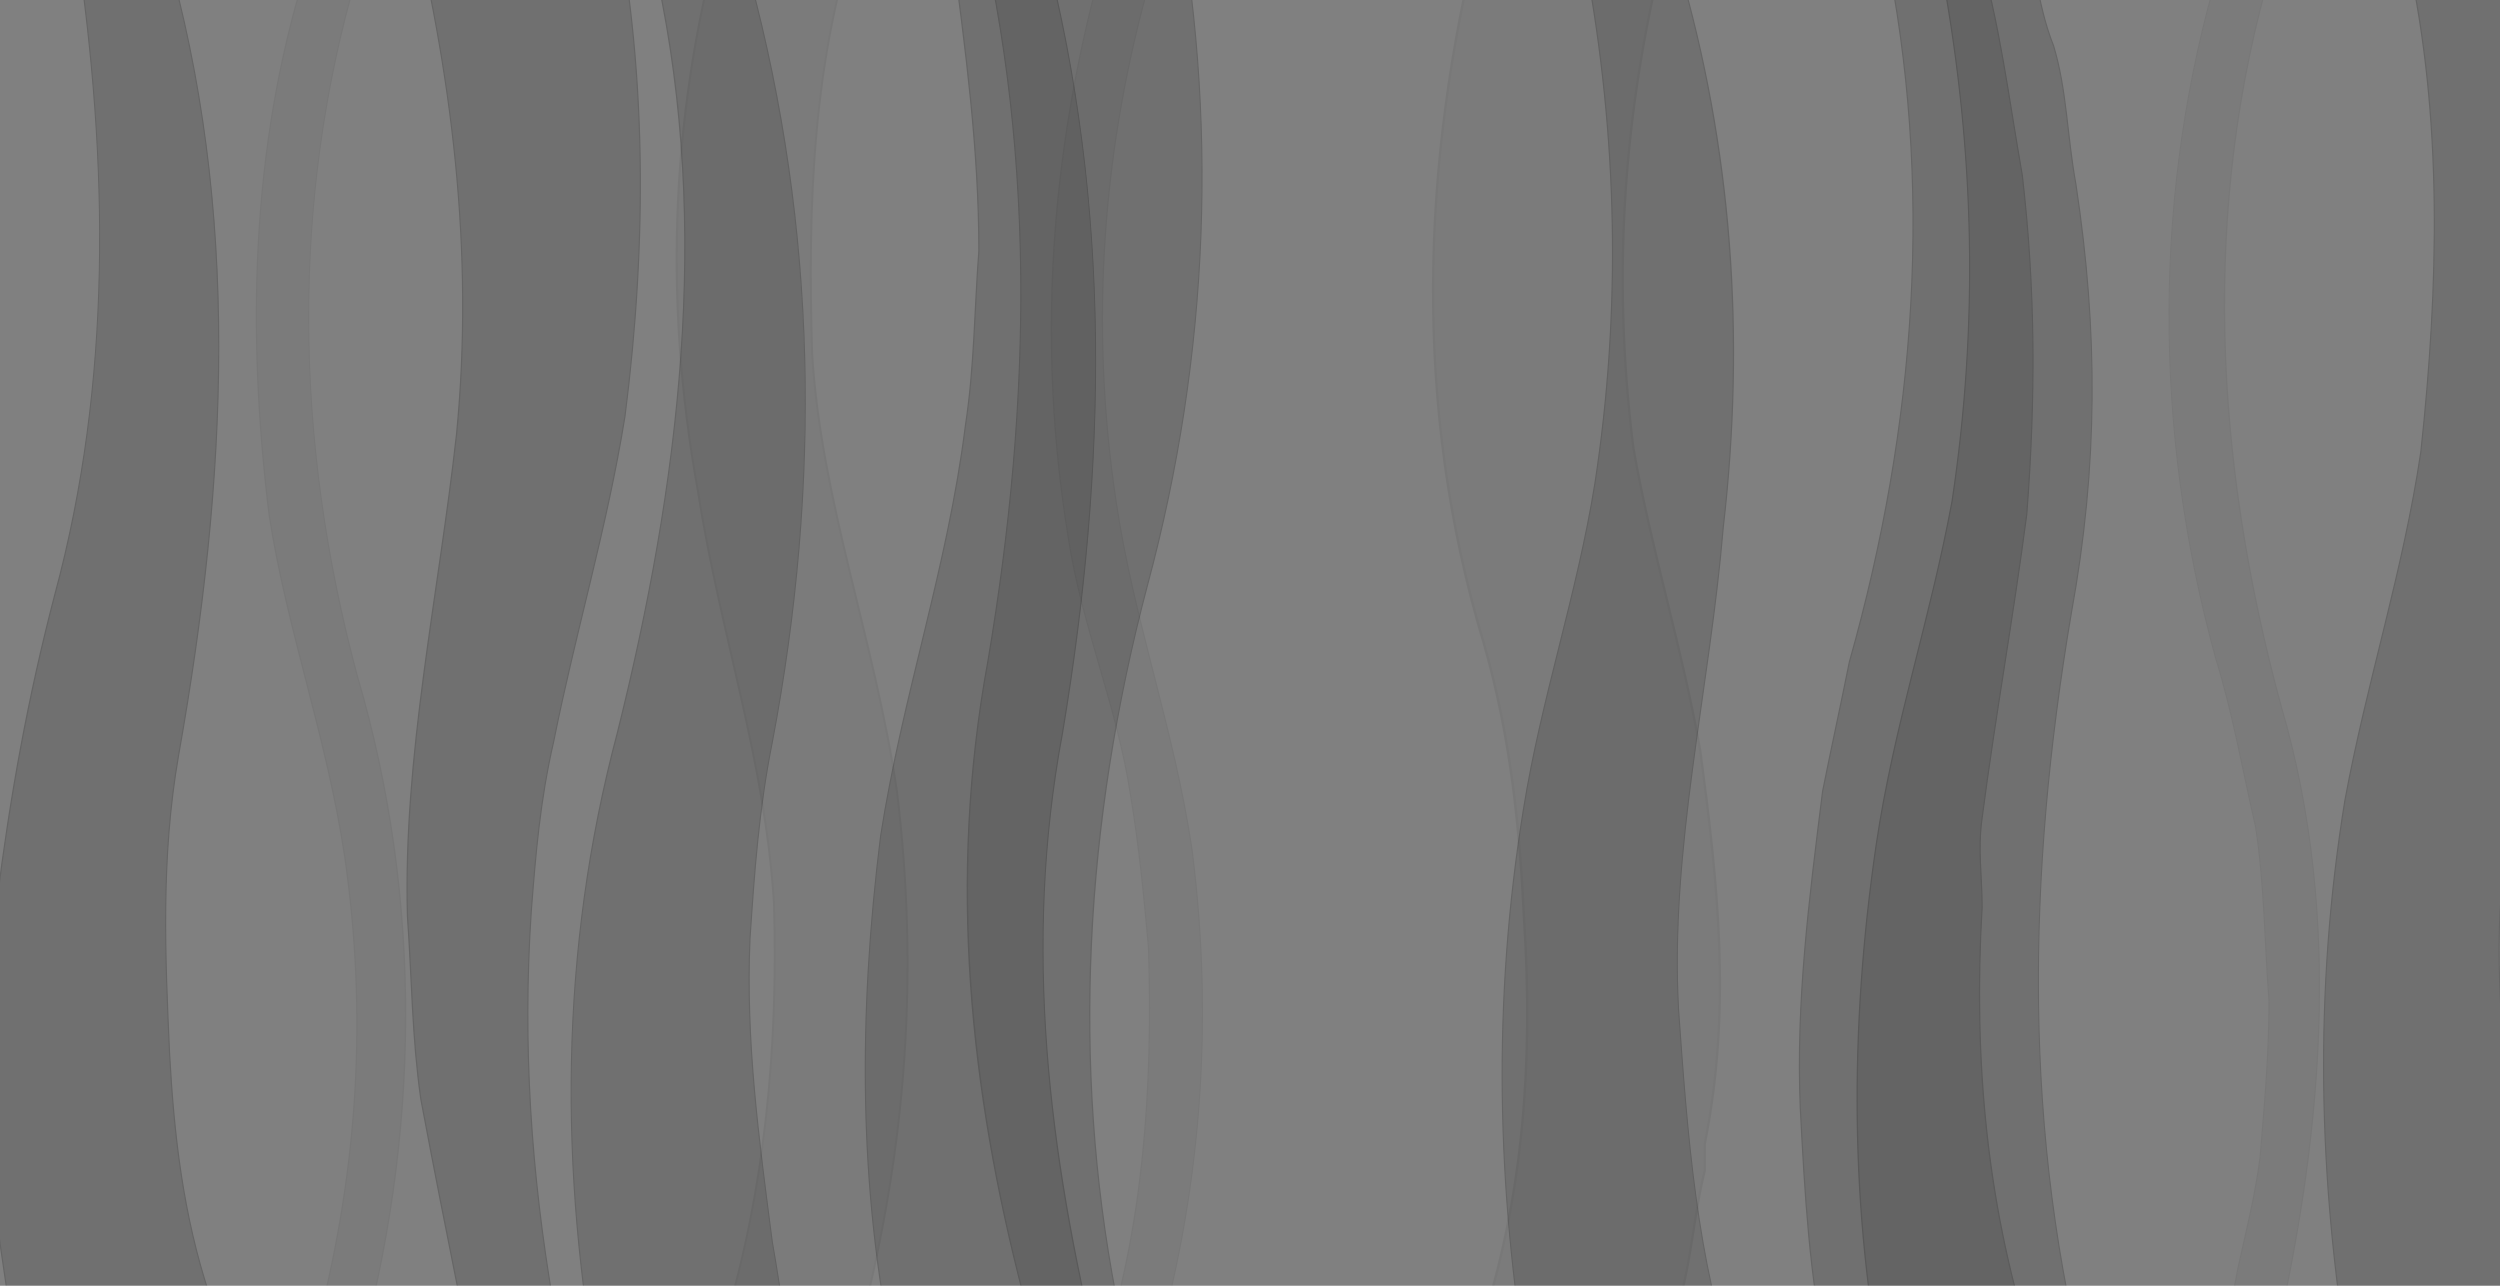<?xml version="1.0" encoding="utf-8"?>
<!-- Generator: Adobe Illustrator 23.1.0, SVG Export Plug-In . SVG Version: 6.00 Build 0)  -->
<svg version="1.1" id="Layer_1" xmlns="http://www.w3.org/2000/svg" xmlns:xlink="http://www.w3.org/1999/xlink" x="0px" y="0px"
	 viewBox="0 0 560 288" style="enable-background:new 0 0 560 288;" xml:space="preserve">
<rect x="0" y="0" width="560" height="288" fill="#808080" stroke="none"/>
<style type="text/css">
	.st0{opacity:0.2;}
	.st1{fill:#333333;}
	.st2{opacity:0.06;}
	.st3{fill:#FFFFFF;stroke:#000000;stroke-miterlimit:10;}
</style>
<g>
	<g class="st0">
		<path class="st1" d="M3.26,304.09c-0.5-6.96-1.51-13.78-2.49-20.38c-0.98-6.63-2-13.49-2.5-20.49c-1.13-22.55-0.79-43.07,1-60.98
			c3.14-25.1,7.27-47.02,13-68.98c11.43-42.2,13.07-89.6,5.03-144.9h19.73C52.02,40.48,52.94,96.26,40,169.2
			c-4,23.02-2.99,45.39-2,67.03c0.89,16.03,2.66,34.99,9.01,54.04c0.5,2.48,1,4.77,1.5,6.99c0.48,2.16,0.98,4.4,1.47,6.83H3.26z"/>
		<path d="M36.93-11.49c8.03,27.94,11.93,57.08,11.93,89.1c0,27.5-2.94,57.46-9,91.58c-4.01,23.03-2.99,45.41-2,67.06
			c0.89,16.04,2.66,35.01,9,54.04c0.5,2.5,1.01,4.79,1.5,7.01c0.47,2.11,0.95,4.29,1.43,6.66H3.39c-0.51-6.92-1.51-13.7-2.48-20.26
			c-0.98-6.63-2-13.49-2.5-20.47c-1.13-22.55-0.79-43.06,1-60.95c3.14-25.09,7.27-47.01,12.99-68.96
			c11.42-42.18,13.08-89.55,5.05-144.79H36.93 M37.13-11.77c-7,0-13,0-20,0c7,48,8,97-5,145c-6,23-10,45-13,69c-2,20-2,41-1,61
			c1,14,4,27,5,41c16,0,31,0,47,0c-1-5-2-9-3-14c-6-18-8-36-9-54c-1-22-2-44,2-67C51.13,107.23,54.13,47.23,37.13-11.77L37.13-11.77
			z"/>
	</g>
	<g class="st0">
		<path class="st1" d="M229.24,290.09c-13.43-51.53-16.04-97.92-7.97-141.84c11.01-64.95,9.71-121.82-3.96-173.89h45.71
			c10,52.09,7.97,104.85-6.02,156.83c-14.42,54.59-16.79,108.05-7.03,158.9H229.24z"/>
		<path d="M262.91-25.49c9.97,52.03,7.94,104.73-6.04,156.65c-14.41,54.55-16.79,107.97-7.07,158.79h-20.45
			c-13.4-51.47-16-97.81-7.94-141.68c11-64.89,9.72-121.73-3.91-173.77H262.91 M263.13-25.77c-15,0-31,0-46,0c15,57,14,115,4,174
			c-9,49-4,96,8,142c7,0,14,0,21,0c-10-52-7-106,7-159C271.13,79.23,273.13,26.23,263.13-25.77L263.13-25.77z"/>
	</g>
	<g class="st0">
		<path class="st1" d="M103.25,292.09c-2.94-14.71-5.98-29.93-8.98-45.89c-1.34-9.4-1.77-18.18-2.23-27.47
			c-0.22-4.39-0.44-8.92-0.77-13.51c-0.69-24.91,2.99-50.24,6.55-74.74c1.58-10.89,3.22-22.16,4.45-33.24
			c3.63-37.24,0.05-76.78-10.96-120.88h45.71c7.4,35.22,8.4,74.53,2.98,116.84c-2.33,14.59-5.76,28.79-9.08,42.52
			c-2.38,9.86-4.84,20.06-6.92,30.47c-2.89,12.54-3.9,23.67-5,38.02c-1.91,28.59-0.28,57.34,4.97,87.87H103.25z"/>
		<path d="M136.91-23.49c7.37,35.17,8.37,74.43,2.95,116.68c-2.33,14.58-5.76,28.78-9.07,42.52c-2.38,9.86-4.84,20.06-6.92,30.47
			c-2.9,12.55-3.9,23.68-5.01,38.04c-1.9,28.55-0.29,57.26,4.95,87.74h-20.44c-2.94-14.68-5.97-29.86-8.95-45.76
			c-1.34-9.4-1.77-18.17-2.23-27.46c-0.22-4.39-0.44-8.93-0.77-13.51c-0.69-24.9,2.99-50.23,6.55-74.72
			c1.58-10.89,3.22-22.16,4.45-33.24c3.63-37.2,0.06-76.71-10.92-120.75H136.91 M137.13-23.77c-15,0-31,0-46,0c10,40,15,80,11,121
			c-4,36-12,72-11,108c1,14,1,27,3,41c3,16,6,31,9,46c7,0,14,0,21,0c-5-29-7-58-5-88c1-13,2-25,5-38c5-25,12-48,16-73
			C145.13,54.23,145.13,14.23,137.13-23.77L137.13-23.77z"/>
	</g>
	<g class="st0">
		<path class="st1" d="M200.25,304.09c-7.42-35.3-8.39-73.52-2.98-116.84c2.31-14.75,5.72-28.86,9.03-42.51
			c3.84-15.85,7.81-32.25,9.97-49.49c1.33-8.67,1.79-17.48,2.22-26.01c0.22-4.26,0.44-8.67,0.78-13c0-22.1-2.74-43.07-5.64-65.27
			l-0.34-2.6h20.73c13.8,53.42,15.06,109.3,3.97,175.84c-9.91,52.87-0.97,102.51,7.96,139.88H200.25z"/>
		<path d="M233.92-11.49c13.77,53.37,15.02,109.2,3.94,175.67c-9.9,52.82-1,102.41,7.92,139.77h-45.42
			c-7.39-35.26-8.36-73.43-2.95-116.68c2.3-14.75,5.72-28.86,9.03-42.5c3.84-15.86,7.82-32.26,9.97-49.5
			c1.34-8.68,1.79-17.5,2.23-26.03c0.22-4.26,0.44-8.66,0.78-13.01c0-22.1-2.74-43.07-5.64-65.28l-0.32-2.45H233.92 M234.13-11.77
			c-7,0-14,0-21,0c3,23,6,45,6,68c-1,13-1,26-3,39c-4,32-14,60-19,92c-5,40-5,79,3,117c15,0,31,0,46,0c-11-46-17-92-8-140
			C248.13,104.23,249.13,46.23,234.13-11.77L234.13-11.77z"/>
	</g>
	<g class="st0">
		<path class="st1" d="M134.25,311.09c-9.61-52.39-8.29-100.42,4.02-146.83c16.6-66.39,19.47-120.06,9.04-168.9h20.72
			c14.51,54.24,16.18,111.71,4.97,170.84c-3.1,15.51-4.07,30-5,44.02c-0.97,22.31,1.8,43.49,4.73,65.92l0.28,2.11
			c0.42,2.33,0.81,4.75,1.18,7.09c1.4,8.8,2.85,17.89,6.73,25.75H134.25z"/>
		<path d="M167.92-4.49c7.33,27.44,11.43,55.86,12.19,84.48c0.74,27.96-1.7,56.96-7.24,86.19c-3.1,15.52-4.07,30.02-5.01,44.04
			c-0.97,22.32,1.8,43.51,4.73,65.94l0.28,2.13c0.42,2.33,0.81,4.74,1.18,7.08c1.39,8.73,2.83,17.76,6.64,25.59h-46.32
			c-9.58-52.32-8.26-100.3,4.04-146.66c16.58-66.33,19.47-119.98,9.07-168.79H167.92 M168.13-4.77c-7,0-14,0-21,0c12,56,5,113-9,169
			c-13,49-13,98-4,147c16,0,31,0,47,0c-5-10-6-22-8-33c-3-23-6-45-5-68c1-15,2-29,5-44C184.13,108.23,183.13,51.23,168.13-4.77
			L168.13-4.77z"/>
	</g>
	<g class="st0">
		<path class="st1" d="M342.25,308.09c-7.36-44.21-7.68-85.7-0.98-126.84c2-12.49,5.05-24.69,8-36.49c2.95-11.8,6-24.01,8-36.51
			c5.84-37.98,5.18-76.97-1.97-115.88h20.73c11.68,39.95,15.03,82.29,9.97,125.85c-1.06,12.71-2.9,25.62-4.67,38.11
			c-3.26,22.91-6.63,46.6-5.33,69.91c1.96,27.48,3.99,55.89,12.94,81.85H342.25z"/>
		<path d="M375.93-7.49c11.65,39.9,14.99,82.19,9.93,125.7c-1.06,12.7-2.89,25.61-4.67,38.1c-3.26,22.92-6.63,46.62-5.33,69.94
			c1.96,27.42,3.98,55.77,12.89,81.7h-46.38c-7.34-44.15-7.65-85.59-0.96-126.68c2-12.49,5.05-24.68,8-36.48
			c2.95-11.8,6-24.01,8.01-36.53c5.84-37.94,5.18-76.89-1.94-115.76H375.93 M376.13-7.77c-7,0-14,0-21,0c7,38,8,77,2,116
			c-4,25-12,48-16,73c-7,43-6,85,1,127c16,0,31,0,47,0c-9-26-11-54-13-82c-2-36,7-72,10-108C391.13,75.23,388.13,33.23,376.13-7.77
			L376.13-7.77z"/>
	</g>
	<g class="st0">
		<path class="st1" d="M409.25,304.09c-3.98-17.96-4.99-37.23-5.97-55.87c-0.97-23.28,1.8-45.42,4.73-68.86l0.26-2.12
			c1-4.99,2.01-9.82,3-14.49s2-9.5,3-14.5c15.76-55.69,18.47-109.48,8.04-159.89h20.73c3.73,12.71,5.82,25.63,7.84,38.13
			c0.68,4.18,1.38,8.5,2.13,12.75c2.84,24.6,3.15,48.03,1,75.97c-1.5,11.49-3.28,22.93-5,33.99c-1.72,11.06-3.5,22.5-5,34
			c-0.66,4.64-0.45,8.79-0.23,13.18c0.11,2.2,0.23,4.47,0.23,6.84c-2.18,37.12,1.72,70.11,11.95,100.86H409.25z"/>
		<path d="M442.93-11.49c3.71,12.67,5.79,25.55,7.81,38.02c0.68,4.18,1.38,8.5,2.12,12.74c2.84,24.6,3.15,48.03,1,75.93
			c-1.5,11.5-3.28,22.93-5,33.99c-1.72,11.06-3.5,22.5-5,34c-0.67,4.65-0.45,8.81-0.23,13.21c0.11,2.2,0.23,4.47,0.23,6.82
			c-2.18,37.07,1.71,70.02,11.89,100.74h-46.39c-3.96-17.92-4.97-37.14-5.95-55.73c-0.97-23.27,1.8-45.4,4.73-68.84l0.26-2.1
			c1-5,2.02-9.83,3-14.5c0.98-4.67,2-9.5,3-14.48c15.75-55.66,18.47-109.42,8.07-159.8H442.93 M443.13-11.77c-7,0-14,0-21,0
			c11,53,7,107-8,160c-2,10-4,19-6,29c-3,24-6,47-5,71c1,19,2,38,6,56c16,0,31,0,47,0c-11-33-14-67-12-101c0-7-1-13,0-20
			c3-23,7-45,10-68c2-26,2-50-1-76C450.13,22.23,448.13,5.23,443.13-11.77L443.13-11.77z"/>
	</g>
	<g class="st0">
		<path class="st1" d="M422.25,311.09c-7.58-37.99-8.25-78.98-1.98-121.84c2.22-14.99,5.75-29.05,9.17-42.65
			c2.76-10.98,5.61-22.34,7.83-34.34c5.82-38.77,5.17-77-1.97-116.89h20.72c0.98,4.89,2,9.94,3.98,14.91
			c1.83,6.12,2.54,12.19,3.28,18.62c0.46,3.98,0.94,8.1,1.71,12.35c5.17,34.12,4.86,63.71-1,95.95
			c-11.01,64.94-9.71,121.82,3.96,173.89H422.25z"/>
		<path d="M455.91-4.49c0.97,4.86,1.99,9.88,3.96,14.8c1.84,6.12,2.54,12.19,3.28,18.61c0.46,3.99,0.94,8.11,1.71,12.35
			c5.17,34.11,4.86,63.69-1,95.91c-11,64.89-9.72,121.73,3.91,173.77h-45.41c-7.56-37.94-8.22-78.88-1.95-121.68
			c2.22-14.98,5.75-29.04,9.16-42.64c2.76-10.98,5.61-22.34,7.84-34.36c5.81-38.73,5.17-76.93-1.94-116.76H455.91 M456.13-4.77
			c-7,0-14,0-21,0c7,39,8,77,2,117c-5,27-13,50-17,77c-6,41-6,82,2,122c15,0,31,0,46,0c-15-57-14-115-4-174c6-33,6-63,1-96
			c-2-11-2-21-5-31C458.13,5.23,457.13,0.23,456.13-4.77L456.13-4.77z"/>
	</g>
	<g class="st0">
		<path class="st1" d="M526.25,306.09c-7.36-44.21-7.68-85.7-0.98-126.84c2.2-11.9,5.03-23.38,7.76-34.48
			c3.44-13.98,7-28.43,9.24-43.53c4.83-44.69,3.89-79.93-2.96-110.88h20.72c10.79,36.92,14.38,78.09,10.97,125.85
			c-1.3,12.98-3.49,25.83-5.61,38.25c-1.15,6.75-2.34,13.73-3.39,20.74c-0.5,5.01-0.75,9.84-1,14.51c-0.25,4.67-0.5,9.5-1,14.49
			c-0.8,16.82,0.99,33.9,2.72,50.43c0.44,4.2,0.88,8.4,1.28,12.6c1.96,12.74,3.98,25.9,8.94,38.85H526.25z"/>
		<path d="M559.93-9.49c10.76,36.88,14.34,78,10.93,125.69c-1.3,12.98-3.49,25.82-5.61,38.24c-1.15,6.75-2.34,13.73-3.39,20.76
			c-0.5,5.01-0.76,9.84-1,14.51c-0.25,4.67-0.5,9.49-1,14.5c-0.8,16.82,0.99,33.91,2.72,50.44c0.43,4.13,0.88,8.4,1.28,12.61
			c1.95,12.67,3.97,25.77,8.87,38.68h-46.36c-7.34-44.15-7.65-85.59-0.96-126.67c2.2-11.9,5.03-23.37,7.76-34.47
			c3.44-13.98,7-28.43,9.24-43.55c4.82-44.62,3.89-79.82-2.93-110.75H559.93 M560.13-9.77c-7,0-14,0-21,0c8,36,7,74,3,111
			c-4,27-12,51-17,78c-7,43-6,85,1,127c16,0,31,0,47,0c-5-13-7-26-9-39c-2-21-5-42-4-63c1-10,1-19,2-29c3-20,7-39,9-59
			C574.13,74.23,572.13,31.23,560.13-9.77L560.13-9.77z"/>
	</g>
	<g class="st2">
		<path class="st1" d="M68.27,305.09c0.04-1.93,0.92-3.9,1.76-5.8c0.44-0.99,0.89-2.01,1.23-3.01
			c9.03-35.11,10.99-69.15,6.01-104.06c-2.05-13.82-5.44-27-8.73-39.75c-3.11-12.07-6.32-24.55-8.27-37.25
			C54.7,69.49,57.3,29.96,68.24-5.63h11.71C65.56,43.43,65.57,97.68,80,151.27c14.44,49.08,14.44,102.27,0.03,153.83H68.27z"/>
		<path d="M79.76-5.49c-14.35,49.04-14.31,103.25,0.1,156.8c14.42,49.02,14.44,102.14,0.06,153.64H68.42
			c0.08-1.85,0.93-3.76,1.75-5.61c0.44-0.99,0.89-2.01,1.24-3.04c9.03-35.12,11-69.18,6.01-104.11
			c-2.05-13.82-5.44-27.01-8.73-39.77c-3.11-12.07-6.32-24.54-8.27-37.23c-5.57-45.66-2.97-85.14,7.93-120.69H79.76 M80.13-5.77
			c-4,0-8,0-12,0c-12,39-13,80-8,121c4,26,13,50,17,77c5,35,3,69-6,104c-1,3-3,6-3,9c4,0,8,0,12,0c14-50,15-103,0-154
			C66.13,99.23,65.13,45.23,80.13-5.77L80.13-5.77z"/>
	</g>
	<g class="st2">
		<path class="st1" d="M162.43,296.01c8.32-27.87,12-59.42,10.92-93.78c-1.2-19.26-5.21-36.69-9.46-55.15
			c-2.73-11.86-5.55-24.12-7.54-36.88c-7.95-43.7-5.95-87.01,5.94-128.72c1.9,0.18,3.96,0.27,6.29,0.27c2.99,0,6.07-0.15,9.06-0.29
			c2.98-0.14,6.06-0.29,9.03-0.29c2.28,0,4.29,0.08,6.15,0.26c-11.26,31.93-11.84,67.35-10.92,97.81c1.15,19.02,5.53,36.98,10.16,56
			c3.31,13.57,6.72,27.61,8.84,42.02c4.87,39.95,2.27,78.79-7.95,118.74H162.43z"/>
		<path d="M186.68-19.06v0.45h0c2.15,0,4.07,0.08,5.84,0.23c-11.18,31.89-11.76,67.23-10.83,97.64
			c1.15,19.04,5.53,37.01,10.16,56.03c3.3,13.57,6.72,27.6,8.84,41.99c4.86,39.87,2.28,78.64-7.9,118.5h-30.05
			c8.27-27.82,11.92-59.3,10.85-93.58c-1.2-19.27-5.22-36.71-9.46-55.18c-2.73-11.86-5.55-24.11-7.54-36.87
			c-7.93-43.6-5.95-86.81,5.89-128.44c1.85,0.17,3.86,0.26,6.13,0.26c2.99,0,6.08-0.15,9.07-0.29c2.97-0.14,6.05-0.29,9.02-0.29
			L186.68-19.06 M186.68-19.06c-5.97,0-12.12,0.58-18.09,0.58c-2.18,0-4.34-0.08-6.45-0.29c-12,42-14,85-6,129c5,32,15,60,17,92
			c1,32-2,64-11,94c10,0,21,0,31,0c10-39,13-78,8-119c-5-34-17-65-19-98c-1-33,0-67,11-98C191.02-18.98,188.86-19.06,186.68-19.06
			L186.68-19.06z"/>
	</g>
	<g class="st2">
		<path class="st1" d="M246.33,305.09c8.67-26.1,12.15-55.61,10.95-92.87c-0.98-10.83-2-22.01-4-34.02c-1.5-10.01-4.3-19.67-7-29.02
			c-2.7-9.34-5.5-18.99-7-28.98c-6.71-41.21-4.36-83.55,6.97-125.84h11.71c-11.2,38.77-13.87,78.43-7.95,117.88
			c2,13.51,5.31,26.47,8.5,39.01c3.19,12.53,6.5,25.49,8.5,38.99c5.03,39.22,2.01,77.86-8.97,114.84H246.33z"/>
		<path d="M257.77-5.49c-11.16,38.73-13.82,78.35-7.91,117.76c2,13.51,5.31,26.48,8.51,39.03c3.19,12.53,6.5,25.49,8.49,38.97
			c5.02,39.17,2.02,77.76-8.93,114.69h-11.41c8.63-26.07,12.09-55.55,10.89-92.75c-0.98-10.82-2-22.01-4-34.02
			c-1.5-10.02-4.3-19.69-7.01-29.04c-2.7-9.33-5.49-18.98-6.99-28.97c-6.7-41.15-4.36-83.44,6.94-125.68H257.77 M258.13-5.77
			c-4,0-8,0-12,0c-11,41-14,83-7,126c3,20,11,38,14,58c2,12,3,23,4,34c1,31-1,63-11,93c4,0,8,0,12,0c11-37,14-76,9-115
			c-4-27-13-51-17-78C244.13,72.23,247.13,32.23,258.13-5.77L258.13-5.77z"/>
	</g>
	<g class="st2">
		<path class="st1" d="M331.5,297.96c8.91-26.9,12.14-56.92,9.9-91.75c-0.91-19.02-2.63-39.71-9.01-62.06
			c-14.85-49.2-15.2-102.91-1.05-159.66h42.45c-10.2,38.92-12.79,76.79-7.92,115.77c2,11.52,4.8,22.96,7.51,34.03
			c2.7,11.06,5.5,22.49,7.5,33.98c4.07,30.5,6.95,58.17,1,87.9l0,6.05c-1.12,4.45-1.84,9.03-2.53,13.46
			c-1.14,7.31-2.32,14.86-5.38,22.28H331.5z"/>
		<path d="M373.45-15.24c-10.14,38.84-12.7,76.64-7.84,115.56c2,11.52,4.8,22.96,7.51,34.04c2.7,11.05,5.5,22.48,7.49,33.94
			c4.06,30.48,6.95,58.13,1.01,87.83l-0.01,0.05v0.05v5.93c-1.12,4.5-1.83,9.07-2.52,13.48c-1.13,7.24-2.3,14.72-5.3,22.05h-41.91
			c8.83-26.84,12.04-56.78,9.8-91.5c-0.91-19.04-2.63-39.75-9.02-62.13c-14.82-49.09-15.19-102.69-1.09-159.32H373.45 M374.13-15.77
			c-14,0-29,0-43,0c-13,52-15,107,1,160c6,21,8,41,9,62c2,31,0,62-10,92c14,0,29,0,43,0c5-12,5-24,8-36c0-2,0-4,0-6c6-30,3-58-1-88
			c-4-23-11-45-15-68C361.13,60.23,364.13,22.23,374.13-15.77L374.13-15.77z"/>
	</g>
	<g class="st2">
		<path class="st1" d="M497.3,303.09c0.5-2.95,1.25-6.19,1.97-9.33c0.74-3.2,1.5-6.5,2-9.51c0.37-1.66,0.74-3.29,1.1-4.89
			c1.59-6.99,3.08-13.59,3.9-20.12l0.22-2.58c0.92-10.95,1.79-21.3,1.79-32.44c-0.33-4.34-0.56-8.75-0.78-13.01
			c-0.44-8.53-0.89-17.34-2.22-26.01c-0.92-3.98-1.75-7.91-2.56-11.71c-1.89-8.88-3.67-17.28-6.45-26.31
			C482.06,95.44,482.4,41.9,497.24-7.63h11.71c-14.91,50.44-14.21,106.25,2.05,165.9c12.07,41.4,11.45,87.42-1.98,144.83H497.3z"/>
		<path d="M508.76-7.49c-14.86,50.42-14.15,106.2,2.11,165.8c6.58,22.55,9.31,46.36,8.36,72.79c-0.79,22.01-4.17,45.52-10.32,71.86
			h-11.45c0.5-2.91,1.23-6.08,1.94-9.16c0.74-3.2,1.5-6.51,2-9.5c0.37-1.66,0.74-3.29,1.1-4.9c1.59-6.99,3.08-13.6,3.9-20.14
			l0.21-2.57c0.92-10.96,1.79-21.3,1.79-32.47c-0.33-4.33-0.56-8.73-0.78-12.99c-0.44-8.53-0.89-17.35-2.23-26.05
			c-0.92-3.97-1.75-7.9-2.56-11.7c-1.89-8.89-3.67-17.28-6.45-26.31c-14.19-51.69-13.86-105.16,0.94-154.65H508.76 M509.13-7.77
			c-4,0-8,0-12,0c-15,50-15,104-1,155c4,13,6,25,9,38c2,13,2,26,3,39c0,12-1,23-2,35c-1,8-3,16-5,25c-1,6-3,13-4,19c4,0,8,0,12,0
			c11-47,16-97,2-145C496.13,103.23,493.13,46.23,509.13-7.77L509.13-7.77z"/>
	</g>
</g>
<path class="st3" d="M170.59,166.36"/>
<g>
</g>
<g>
</g>
<g>
</g>
<g>
</g>
<g>
</g>
</svg>
